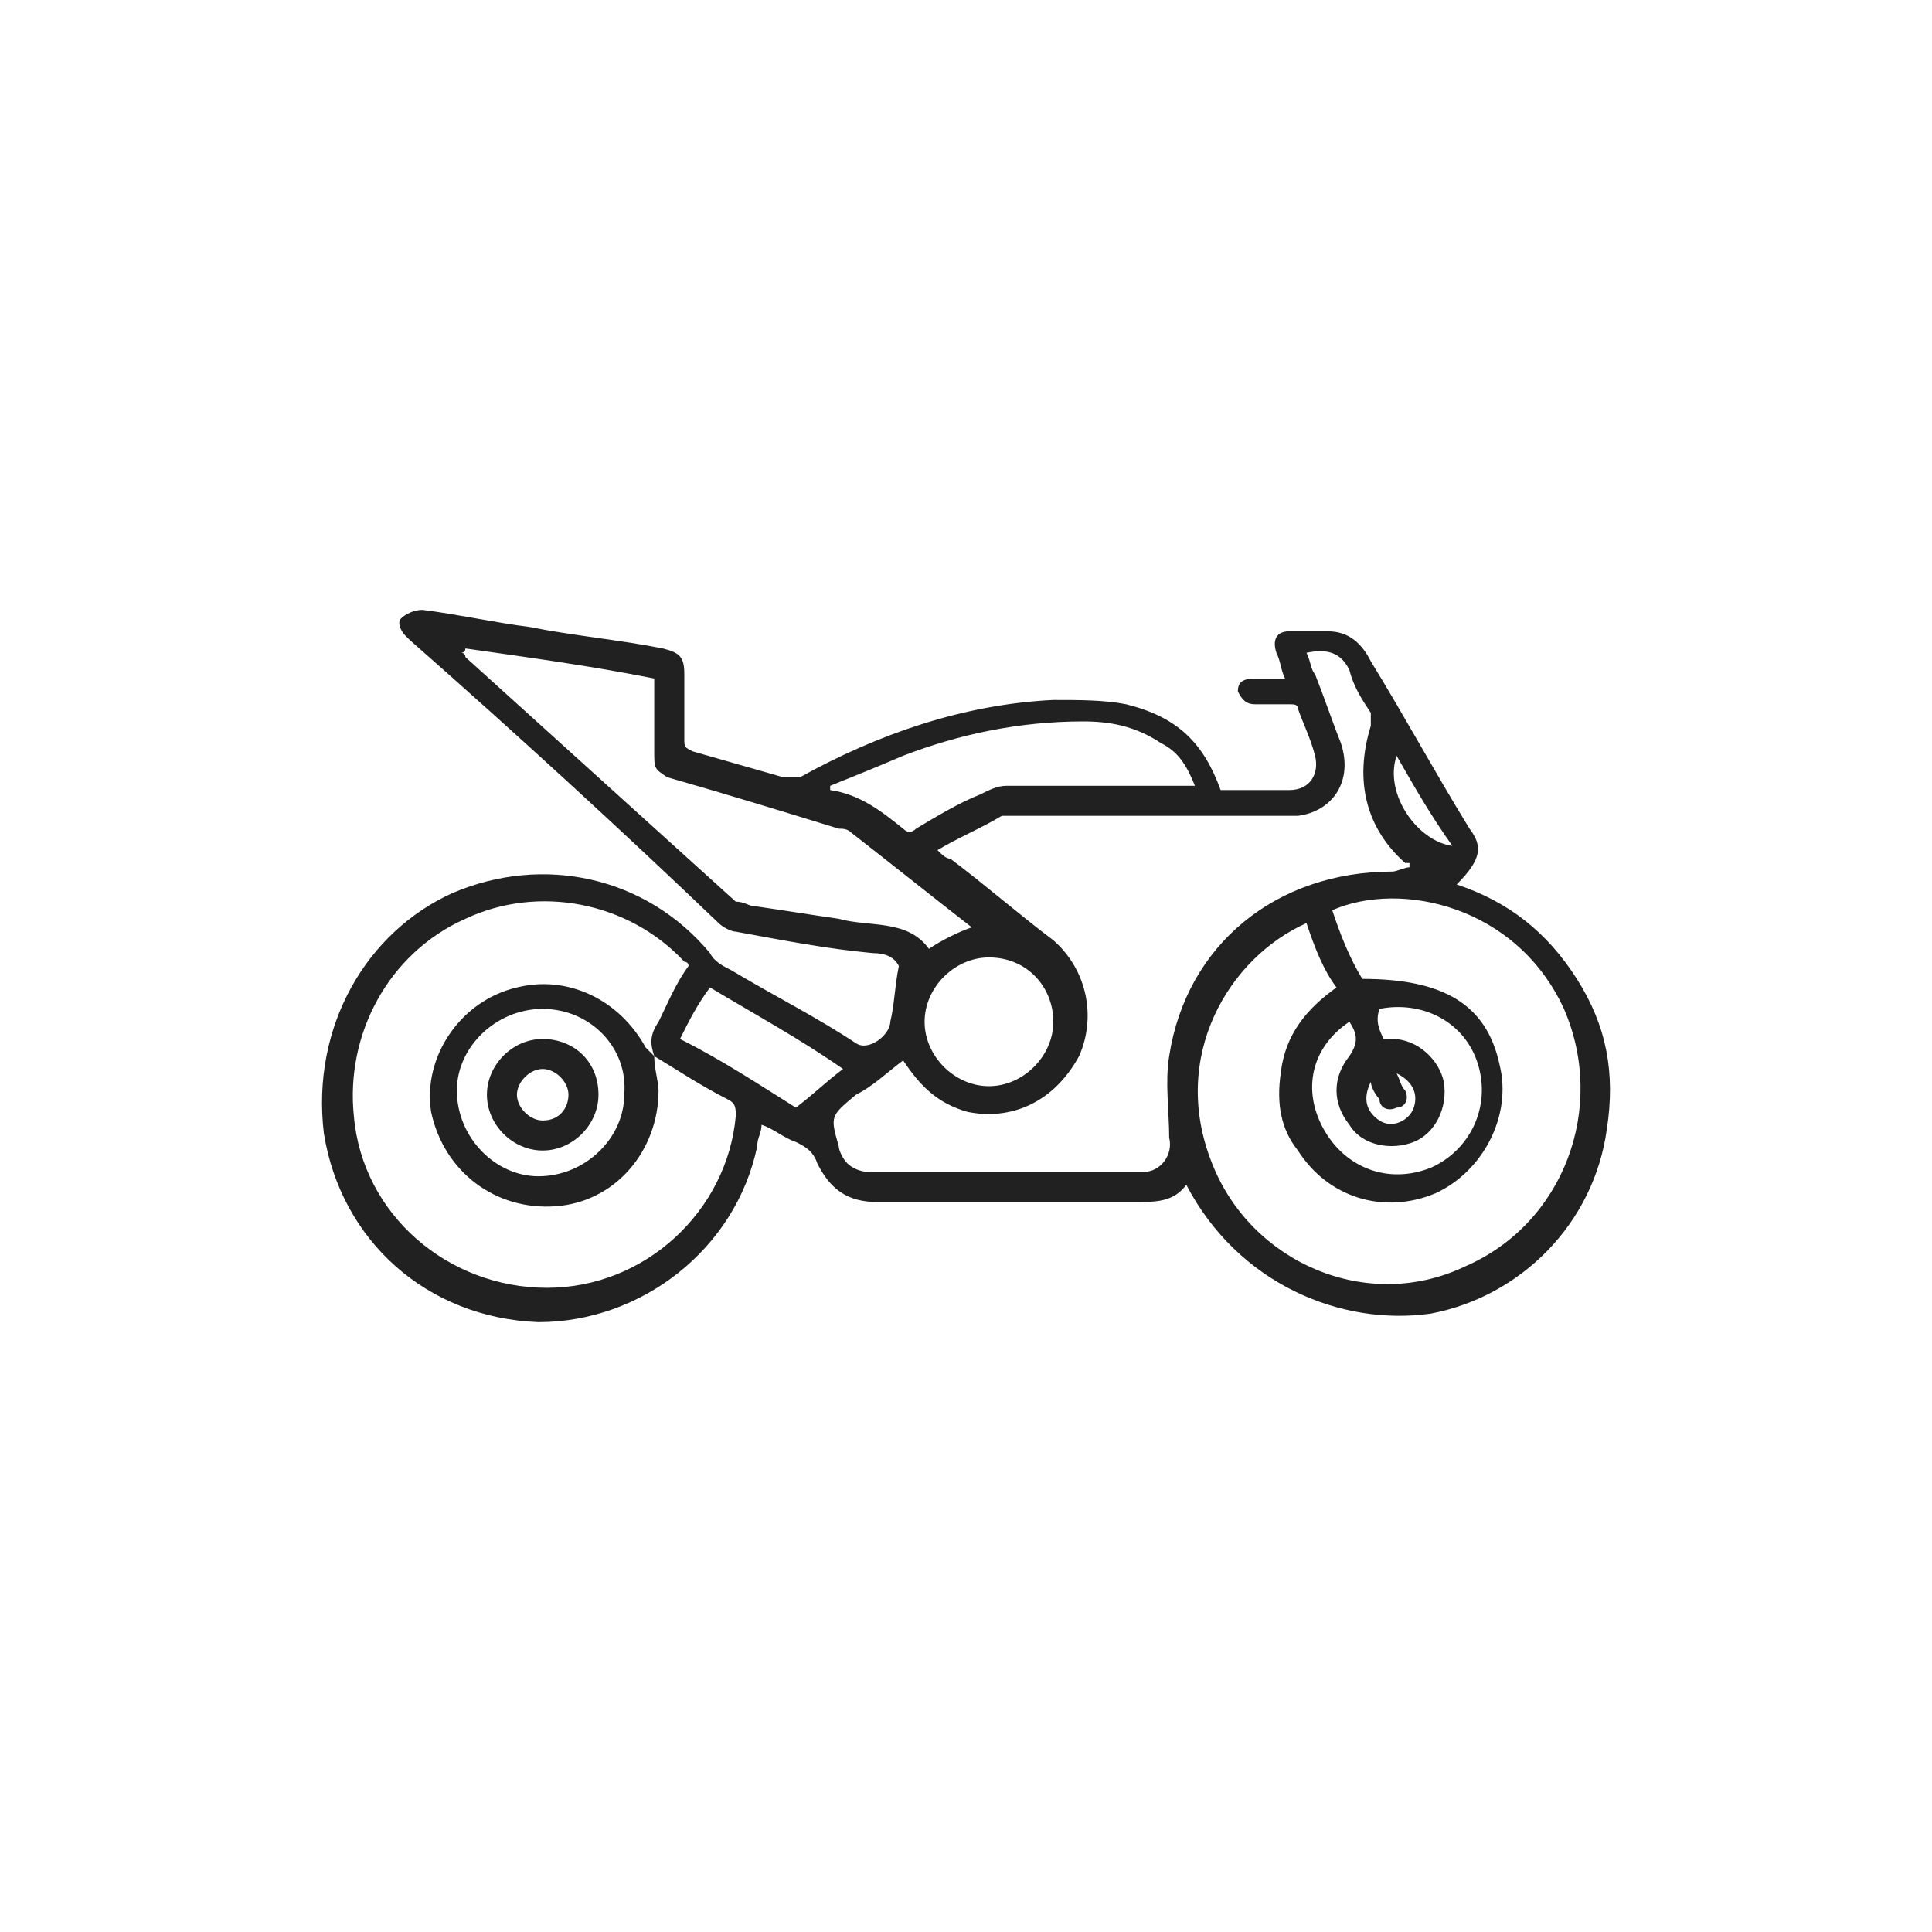 <svg width="30" height="30" viewBox="0 0 30 30" fill="none" xmlns="http://www.w3.org/2000/svg">
<path d="M18.421 18.398C18.221 18.665 17.955 18.665 17.622 18.665C16.289 18.665 14.957 18.665 13.624 18.665C13.158 18.665 12.891 18.465 12.691 18.065C12.624 17.865 12.491 17.799 12.358 17.732C12.158 17.665 12.025 17.532 11.825 17.465C11.825 17.599 11.758 17.665 11.758 17.799C11.425 19.398 9.959 20.53 8.36 20.53C6.628 20.464 5.295 19.264 5.029 17.599C4.829 15.933 5.695 14.467 7.028 13.867C8.427 13.268 10.026 13.601 11.025 14.8C11.092 14.933 11.225 15 11.358 15.067C12.025 15.466 12.691 15.8 13.291 16.199C13.491 16.333 13.824 16.066 13.824 15.866C13.89 15.6 13.89 15.333 13.957 15C13.89 14.867 13.757 14.8 13.557 14.8C12.824 14.733 12.158 14.6 11.425 14.467C11.358 14.467 11.225 14.4 11.159 14.334C9.626 12.868 8.027 11.402 6.361 9.936L6.295 9.87C6.228 9.803 6.161 9.67 6.228 9.603C6.295 9.536 6.428 9.47 6.561 9.47C7.094 9.536 7.694 9.67 8.227 9.736C8.893 9.87 9.626 9.936 10.292 10.069C10.559 10.136 10.626 10.203 10.626 10.469C10.626 10.802 10.626 11.136 10.626 11.469C10.626 11.602 10.626 11.602 10.759 11.668C11.225 11.802 11.692 11.935 12.158 12.068C12.225 12.068 12.358 12.068 12.425 12.068C13.624 11.402 14.957 10.936 16.356 10.869C16.756 10.869 17.155 10.869 17.488 10.936C18.288 11.136 18.688 11.535 18.954 12.268C19.288 12.268 19.621 12.268 20.02 12.268C20.354 12.268 20.487 12.002 20.42 11.735C20.354 11.469 20.22 11.202 20.154 11.002C20.154 10.936 20.087 10.936 20.02 10.936C19.82 10.936 19.687 10.936 19.487 10.936C19.354 10.936 19.288 10.869 19.221 10.736C19.221 10.602 19.288 10.536 19.487 10.536C19.621 10.536 19.754 10.536 19.954 10.536C19.887 10.402 19.887 10.269 19.82 10.136C19.754 9.936 19.82 9.803 20.02 9.803C20.22 9.803 20.42 9.803 20.62 9.803C20.953 9.803 21.153 10.003 21.286 10.269C21.819 11.136 22.286 12.002 22.819 12.868C23.019 13.134 23.019 13.334 22.619 13.734C23.419 14.001 24.018 14.467 24.485 15.2C24.951 15.933 25.084 16.666 24.951 17.532C24.751 18.998 23.618 20.131 22.219 20.397C20.82 20.597 19.221 19.931 18.421 18.398ZM10.159 16.399C10.092 16.199 10.092 16.066 10.226 15.866C10.359 15.6 10.492 15.267 10.692 15C10.692 14.933 10.626 14.933 10.626 14.933C9.759 14.001 8.36 13.734 7.227 14.267C6.028 14.8 5.362 16.066 5.495 17.332C5.628 18.865 6.961 19.997 8.493 19.997C10.026 19.997 11.292 18.798 11.425 17.332C11.425 17.199 11.425 17.132 11.292 17.066C10.892 16.866 10.492 16.599 10.159 16.399ZM14.024 16.466C13.757 16.666 13.557 16.866 13.291 16.999C12.891 17.332 12.891 17.332 13.024 17.799C13.024 17.865 13.091 17.998 13.158 18.065C13.224 18.132 13.357 18.198 13.491 18.198C14.89 18.198 16.356 18.198 17.755 18.198C18.021 18.198 18.221 17.932 18.155 17.665C18.155 17.265 18.088 16.799 18.155 16.399C18.421 14.667 19.82 13.534 21.619 13.534C21.686 13.534 21.819 13.467 21.886 13.467V13.401H21.819C21.22 12.868 21.02 12.135 21.286 11.269C21.286 11.202 21.286 11.136 21.286 11.069C21.153 10.869 21.02 10.669 20.953 10.402C20.82 10.136 20.62 10.069 20.287 10.136C20.354 10.269 20.354 10.402 20.42 10.469C20.553 10.802 20.687 11.202 20.82 11.535C21.02 12.135 20.687 12.601 20.154 12.668C20.087 12.668 19.954 12.668 19.887 12.668C18.488 12.668 17.089 12.668 15.756 12.668C15.689 12.668 15.623 12.668 15.556 12.668C15.223 12.868 14.89 13.001 14.557 13.201C14.623 13.268 14.69 13.334 14.757 13.334C15.29 13.734 15.823 14.2 16.356 14.6C16.889 15.067 17.022 15.8 16.756 16.399C16.356 17.132 15.689 17.399 15.023 17.265C14.557 17.132 14.29 16.866 14.024 16.466ZM20.287 14.334C19.088 14.867 18.155 16.399 18.821 18.065C19.421 19.598 21.22 20.397 22.752 19.664C24.285 18.998 24.951 17.199 24.285 15.666C23.552 14.067 21.753 13.667 20.687 14.134C20.82 14.534 20.953 14.867 21.153 15.2C22.419 15.2 23.085 15.6 23.285 16.532C23.485 17.332 23.019 18.198 22.286 18.531C21.486 18.865 20.62 18.598 20.154 17.865C19.887 17.532 19.82 17.132 19.887 16.666C19.954 16.066 20.287 15.666 20.753 15.333C20.553 15.067 20.42 14.733 20.287 14.334ZM15.09 14.4C14.49 13.934 13.824 13.401 13.224 12.934C13.158 12.868 13.091 12.868 13.024 12.868C12.158 12.601 11.292 12.335 10.359 12.068C10.159 11.935 10.159 11.935 10.159 11.668C10.159 11.269 10.159 10.936 10.159 10.536C9.16 10.336 8.16 10.203 7.227 10.069C7.227 10.069 7.227 10.136 7.161 10.136C7.161 10.136 7.227 10.136 7.227 10.203C8.627 11.469 10.026 12.735 11.425 14.001C11.558 14.001 11.625 14.067 11.692 14.067C12.158 14.134 12.558 14.2 13.024 14.267C13.491 14.4 14.09 14.267 14.424 14.733C14.623 14.6 14.89 14.467 15.09 14.4ZM12.891 12.202V12.268C13.357 12.335 13.691 12.601 14.024 12.868C14.09 12.934 14.157 12.934 14.224 12.868C14.557 12.668 14.89 12.468 15.223 12.335C15.356 12.268 15.489 12.202 15.623 12.202C16.489 12.202 17.355 12.202 18.288 12.202C18.355 12.202 18.421 12.202 18.555 12.202C18.421 11.868 18.288 11.668 18.021 11.535C17.622 11.269 17.222 11.202 16.822 11.202C15.823 11.202 14.89 11.402 14.024 11.735C13.557 11.935 13.224 12.068 12.891 12.202ZM21.486 16.133C21.553 16.133 21.619 16.133 21.619 16.133C22.019 16.133 22.352 16.466 22.419 16.799C22.486 17.199 22.286 17.599 21.953 17.732C21.619 17.865 21.153 17.799 20.953 17.465C20.687 17.132 20.687 16.732 20.953 16.399C21.087 16.199 21.087 16.066 20.953 15.866C20.354 16.266 20.22 16.932 20.553 17.532C20.887 18.132 21.553 18.398 22.219 18.132C22.819 17.865 23.152 17.199 22.952 16.532C22.752 15.866 22.086 15.533 21.42 15.666C21.353 15.866 21.42 15.999 21.486 16.133ZM16.356 15.866C16.356 15.333 15.956 14.867 15.356 14.867C14.823 14.867 14.357 15.333 14.357 15.866C14.357 16.399 14.823 16.866 15.356 16.866C15.889 16.866 16.356 16.399 16.356 15.866ZM10.559 16.133C11.225 16.466 11.825 16.866 12.358 17.199C12.624 16.999 12.824 16.799 13.091 16.599C12.425 16.133 11.692 15.733 11.025 15.333C10.825 15.6 10.692 15.866 10.559 16.133ZM21.686 11.735C21.486 12.335 22.019 13.068 22.552 13.134C22.219 12.668 21.953 12.202 21.686 11.735ZM21.286 16.799C21.153 17.066 21.22 17.265 21.42 17.399C21.619 17.532 21.886 17.399 21.953 17.199C22.019 16.999 21.953 16.799 21.686 16.666C21.753 16.799 21.753 16.866 21.819 16.932C21.886 17.066 21.819 17.199 21.686 17.199C21.553 17.265 21.42 17.199 21.42 17.066C21.353 16.999 21.286 16.866 21.286 16.799Z" fill="#212121"/>
<path d="M10.159 16.399C10.159 16.599 10.226 16.799 10.226 16.932C10.226 17.865 9.559 18.665 8.627 18.731C7.694 18.798 6.894 18.198 6.694 17.265C6.561 16.399 7.161 15.533 8.027 15.333C8.826 15.133 9.626 15.533 10.026 16.266C10.026 16.266 10.092 16.333 10.159 16.399ZM8.427 15.666C7.694 15.666 7.094 16.266 7.094 16.932C7.094 17.665 7.694 18.265 8.36 18.265C9.093 18.265 9.693 17.665 9.693 16.999C9.759 16.266 9.16 15.666 8.427 15.666Z" fill="#212121"/>
<path d="M9.293 16.999C9.293 17.465 8.893 17.865 8.427 17.865C7.96 17.865 7.561 17.465 7.561 16.999C7.561 16.533 7.96 16.133 8.427 16.133C8.893 16.133 9.293 16.466 9.293 16.999ZM8.827 16.999C8.827 16.799 8.627 16.599 8.427 16.599C8.227 16.599 8.027 16.799 8.027 16.999C8.027 17.199 8.227 17.399 8.427 17.399C8.693 17.399 8.827 17.199 8.827 16.999Z" fill="#212121"/>
</svg>
